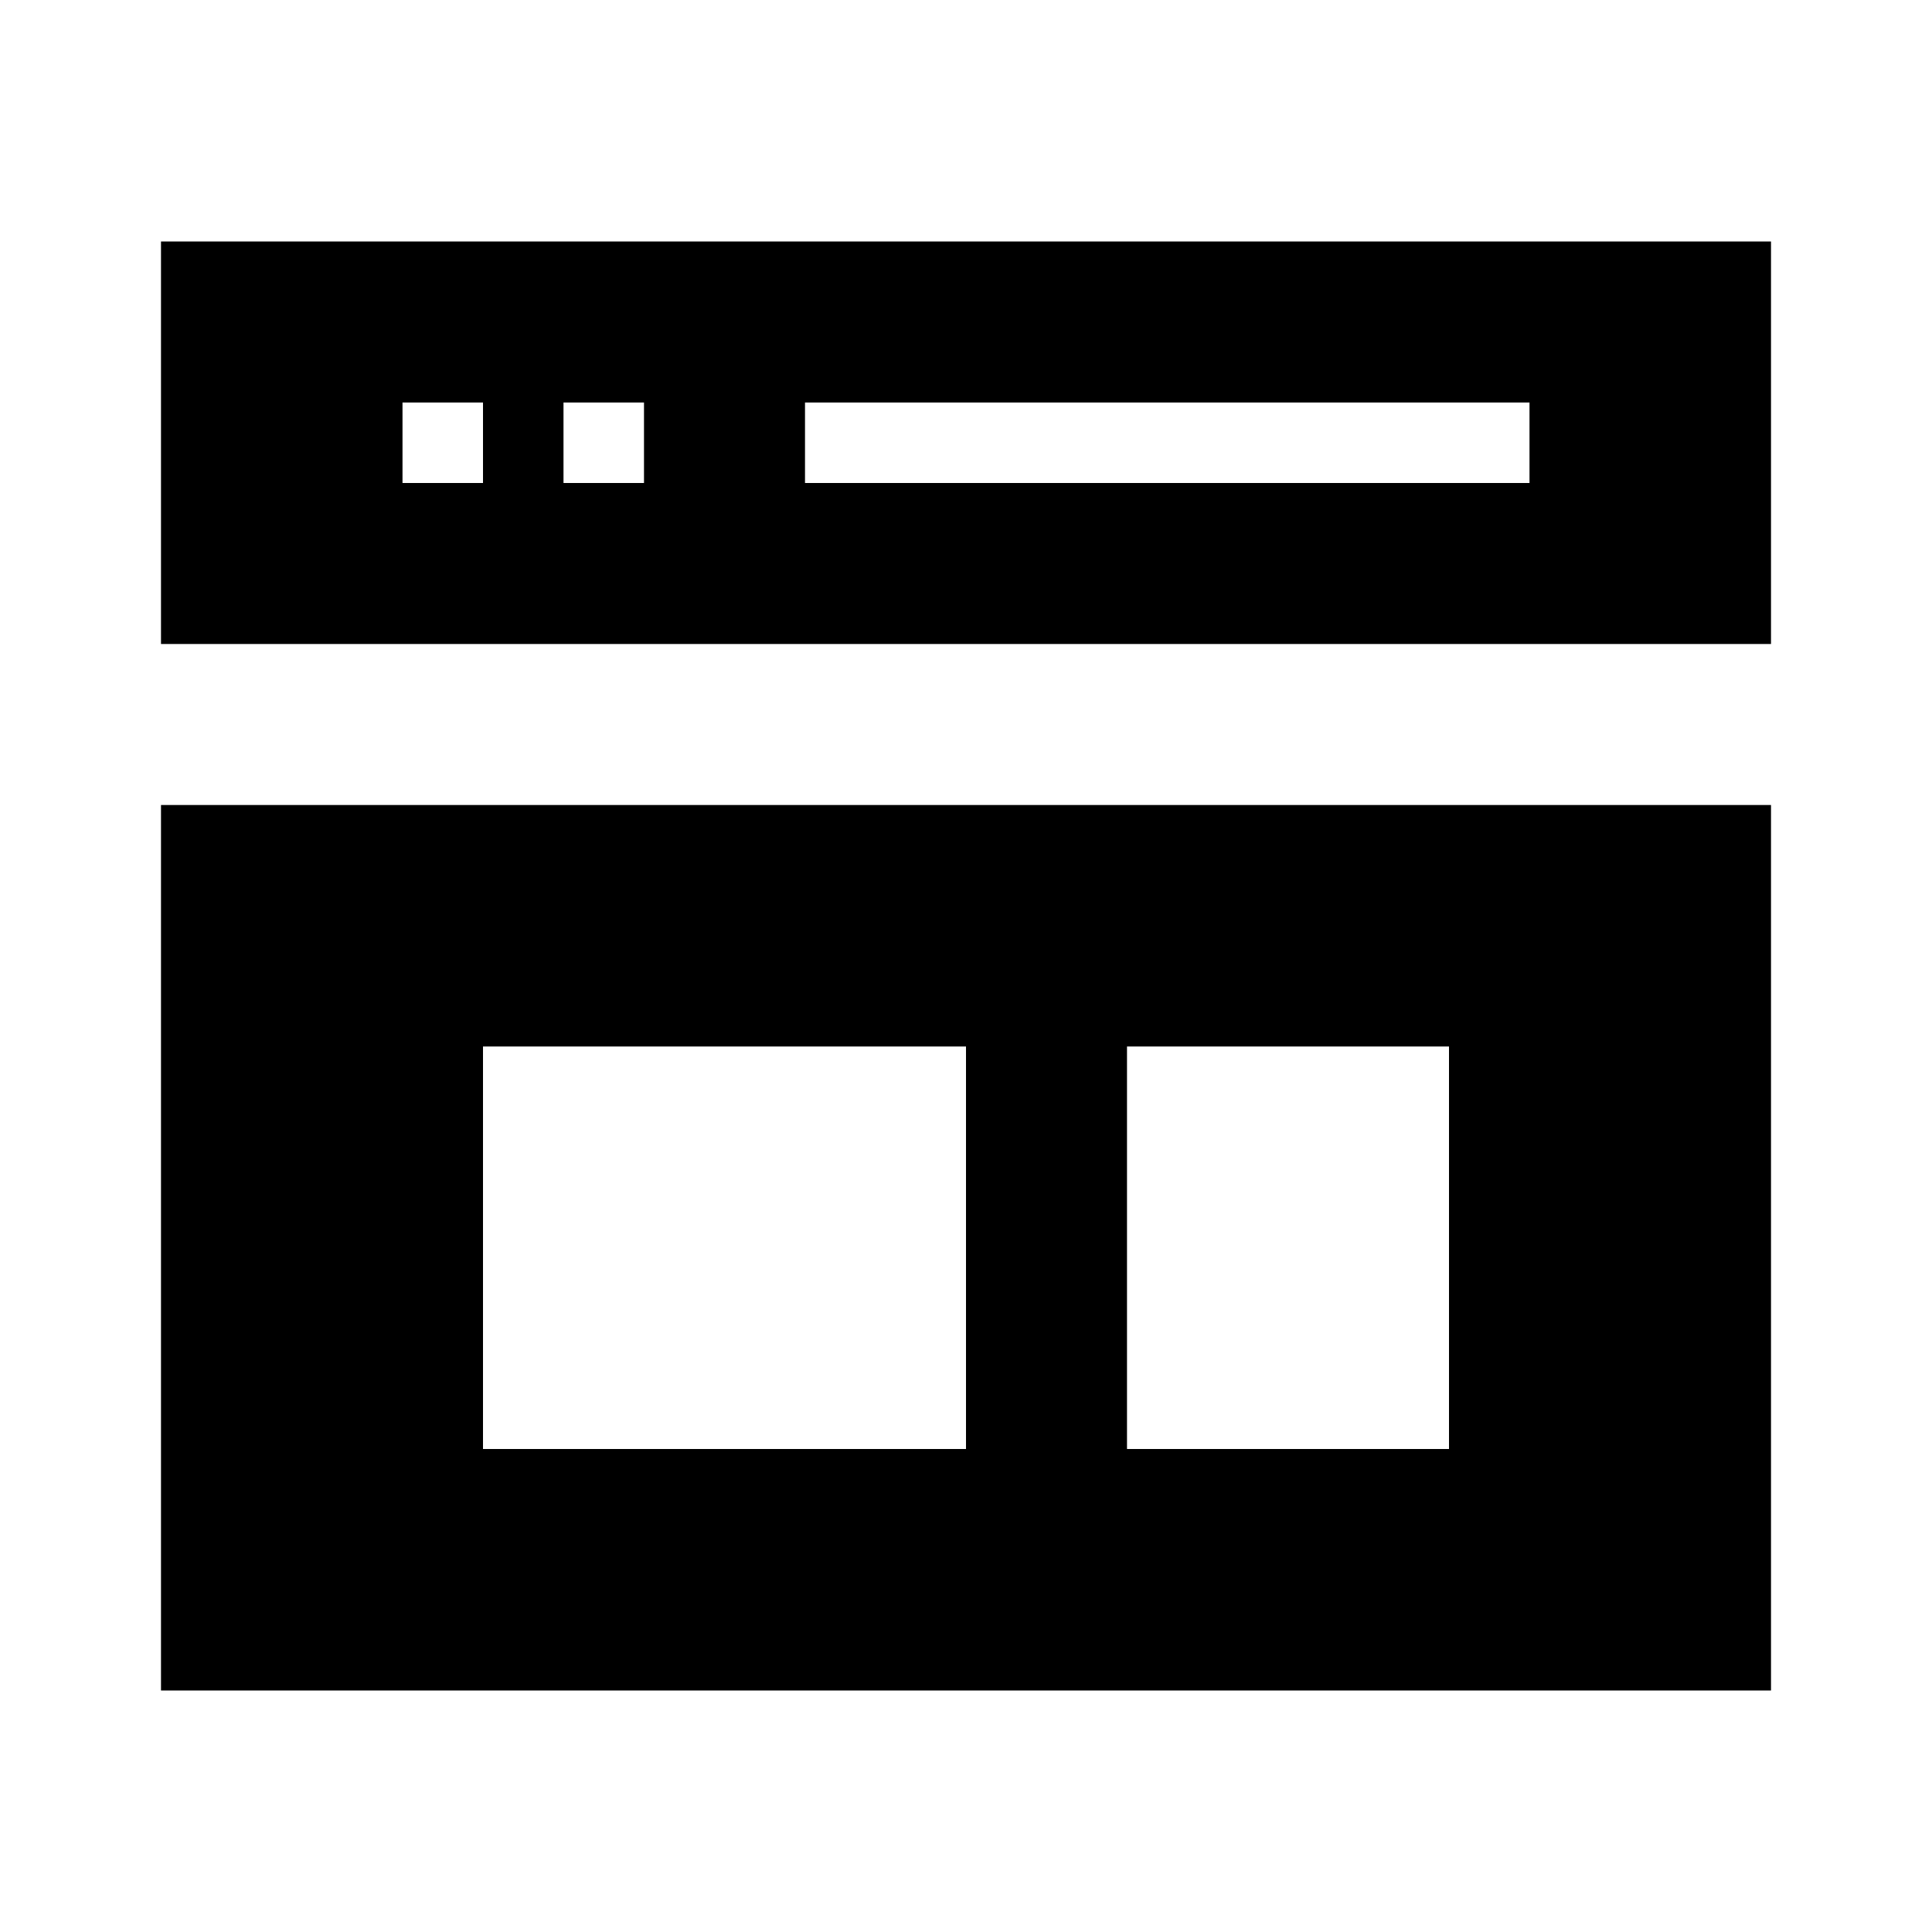 <svg id="Layer_1" data-name="Layer 1" xmlns="http://www.w3.org/2000/svg" viewBox="0 0 24 24"><title>Web</title><path d="M2,3V8H22V3ZM6,6H5V5H6ZM8,6H7V5H8ZM19,6H10V5h9ZM2,21H22V10H2Zm12-8h4v5H14ZM6,13h6v5H6Z"/></svg>